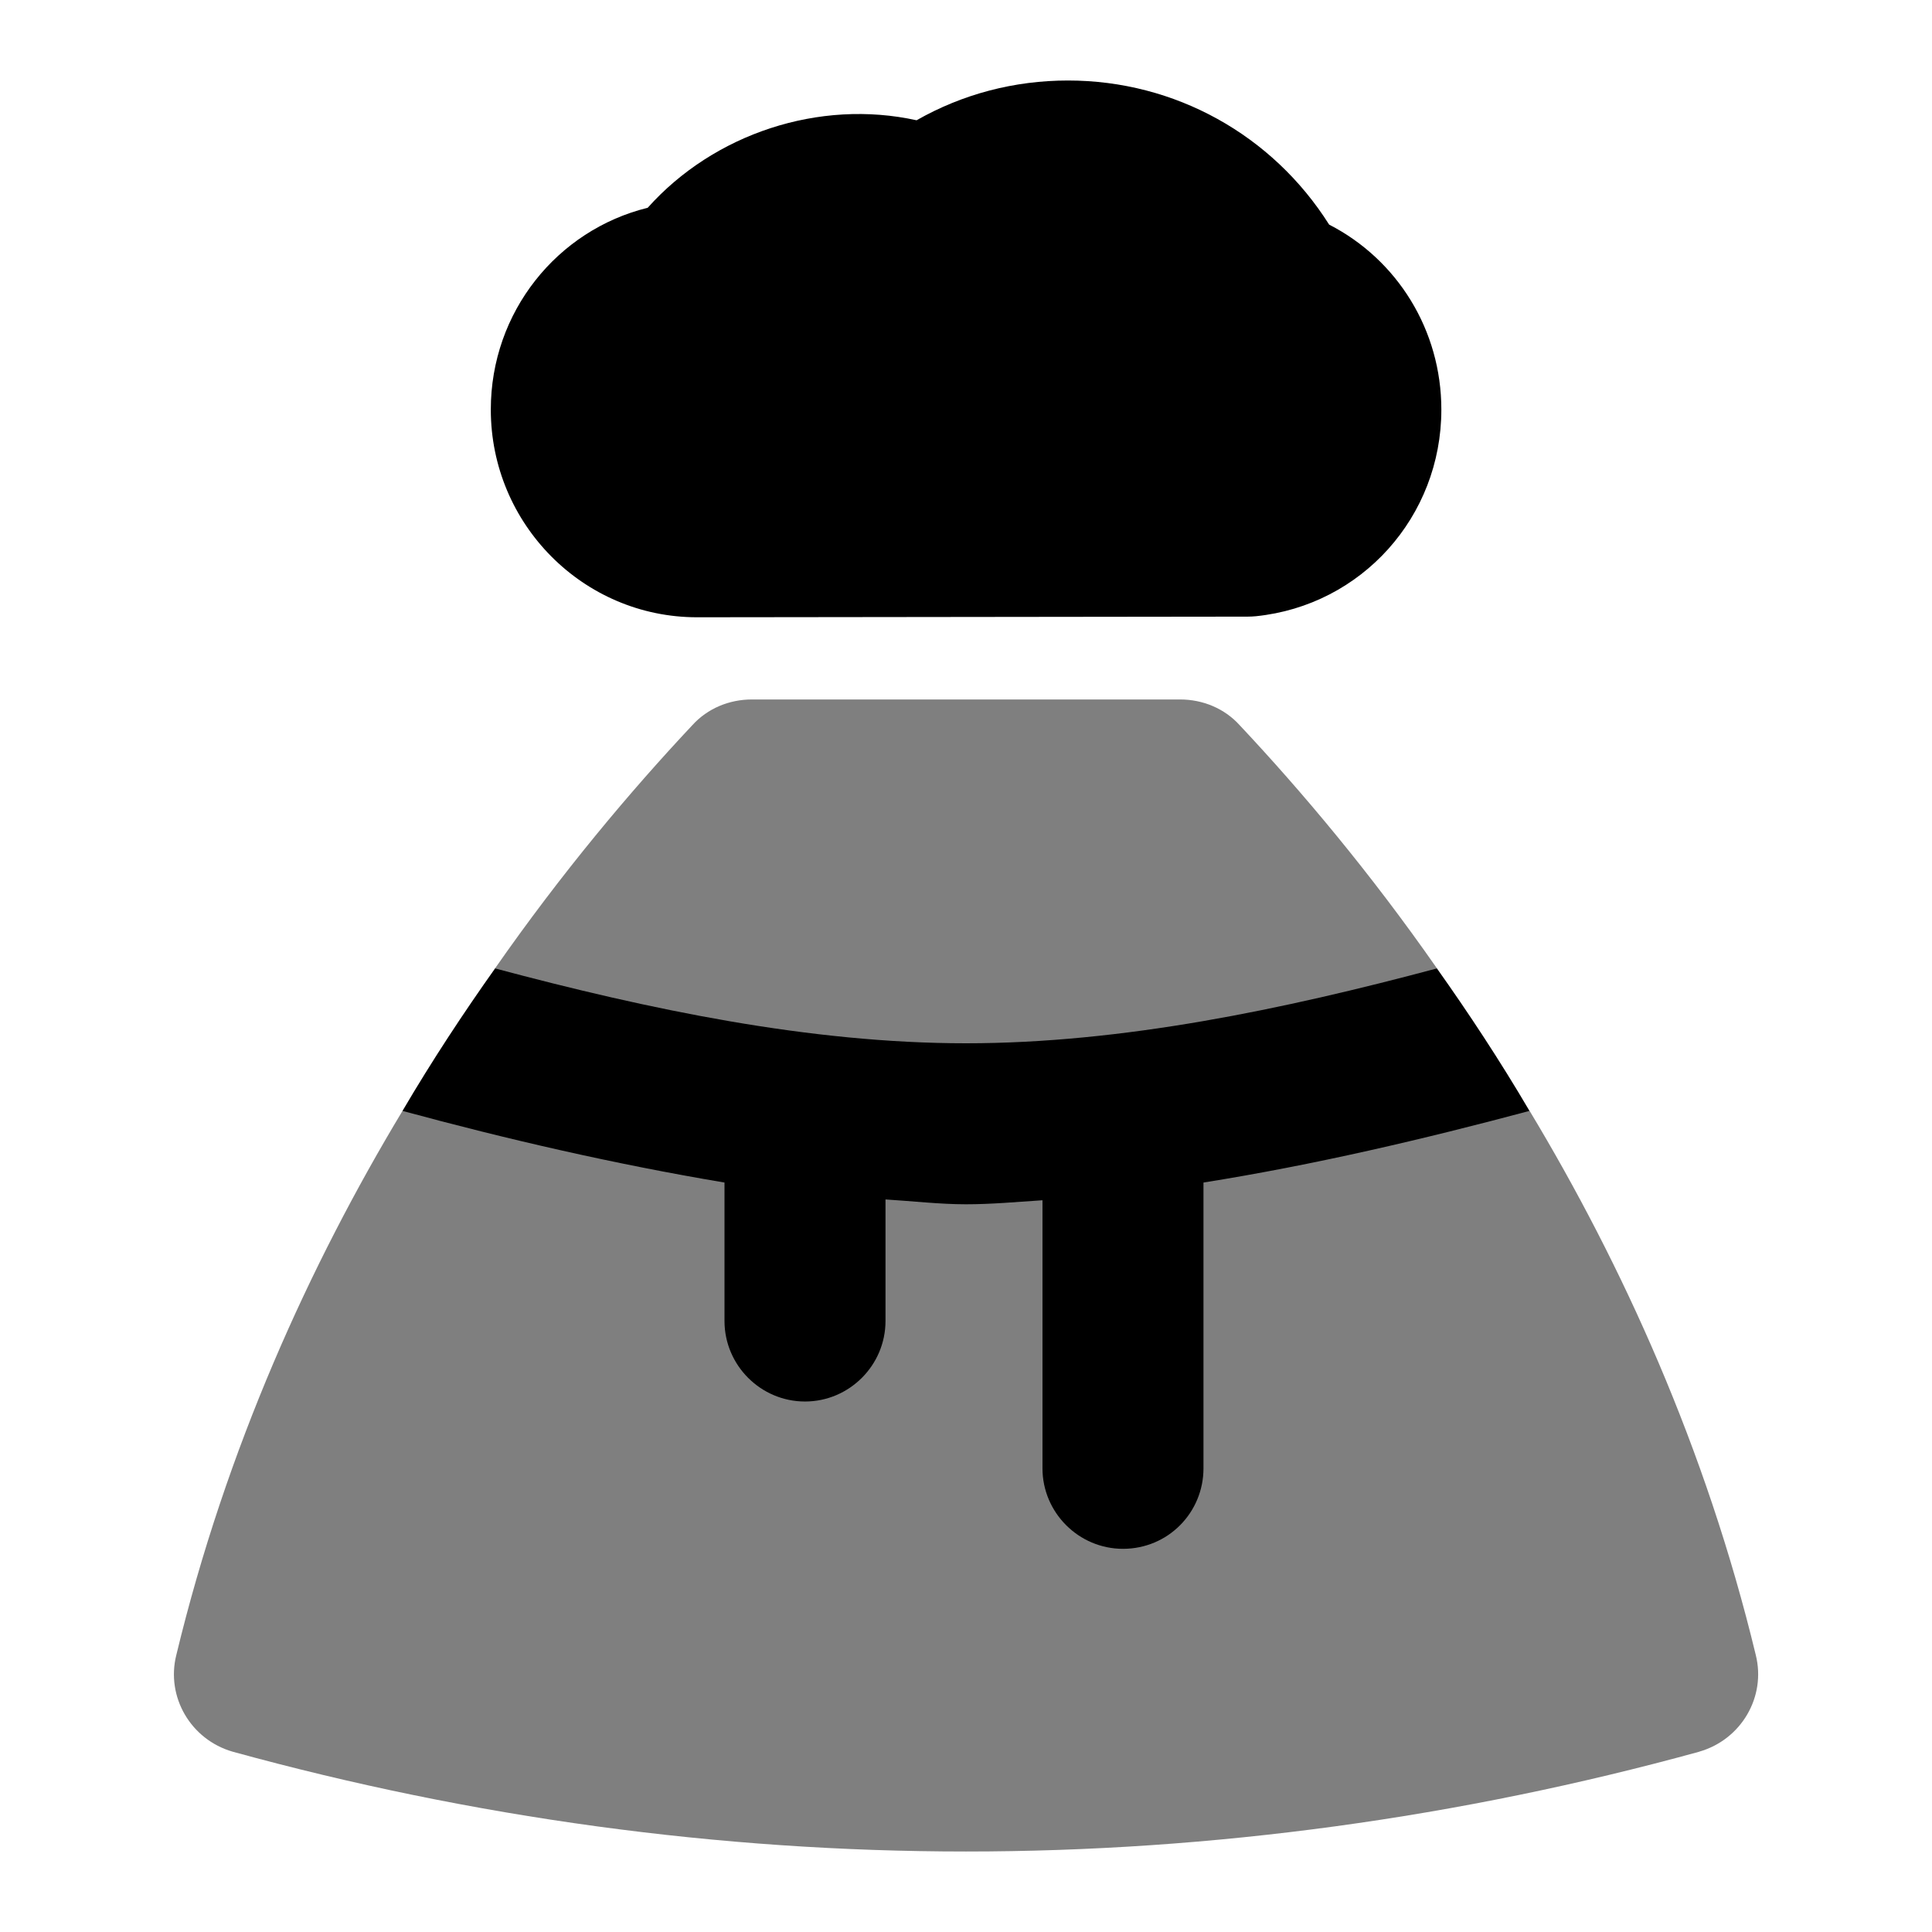 <svg id="Layer_1" viewBox="0 0 24 24" xmlns="http://www.w3.org/2000/svg" data-name="Layer 1"><path d="m21.11 21.76c-2.98.82-6.05 1.24-9.11 1.24s-6.13-.42-9.11-1.24c-.52-.15-.83-.68-.7-1.2.62-2.57 1.66-4.85 2.81-6.76.428-.148.88-.418 1.07-.71.195-.299.194-.715.08-1.061.83-1.19 1.68-2.2 2.45-3.02.19-.21.46-.32.74-.32h5.32c.28 0 .55.11.74.32.77.82 1.62 1.83 2.45 3.02-.318.459-.36.734-.158 1.044.183.282.277.638 1.309.726 1.15 1.91 2.19 4.19 2.81 6.76.13.52-.18 1.05-.7 1.2z" opacity=".5"/><path d="m16.511 2.79c-.703-1.113-1.914-1.79-3.244-1.79-.668 0-1.31.169-1.881.494-1.207-.266-2.516.165-3.34 1.087-1.125.277-1.949 1.296-1.949 2.507 0 1.423 1.149 2.58 2.562 2.58.058 0 6.841-.008 6.841-.008.034 0 .067-.002.101-.005 1.313-.134 2.304-1.237 2.304-2.567 0-.985-.545-1.862-1.394-2.298z"/><path d="m19 13.8c-1.31.35-2.67.67-4.05.89v3.55c0 .55-.44 1-1 1-.55 0-1-.45-1-1v-3.33c-.31.02-.63.05-.95.05-.33 0-.67-.04-1-.06v1.51c0 .55-.45 1-1 1s-1-.45-1-1v-1.72c-1.37-.23-2.71-.54-4-.89.37-.63.76-1.22 1.15-1.77 1.91.51 3.91.93 5.85.93s3.94-.42 5.85-.93c.39.55.78 1.14 1.15 1.77z"/></svg>